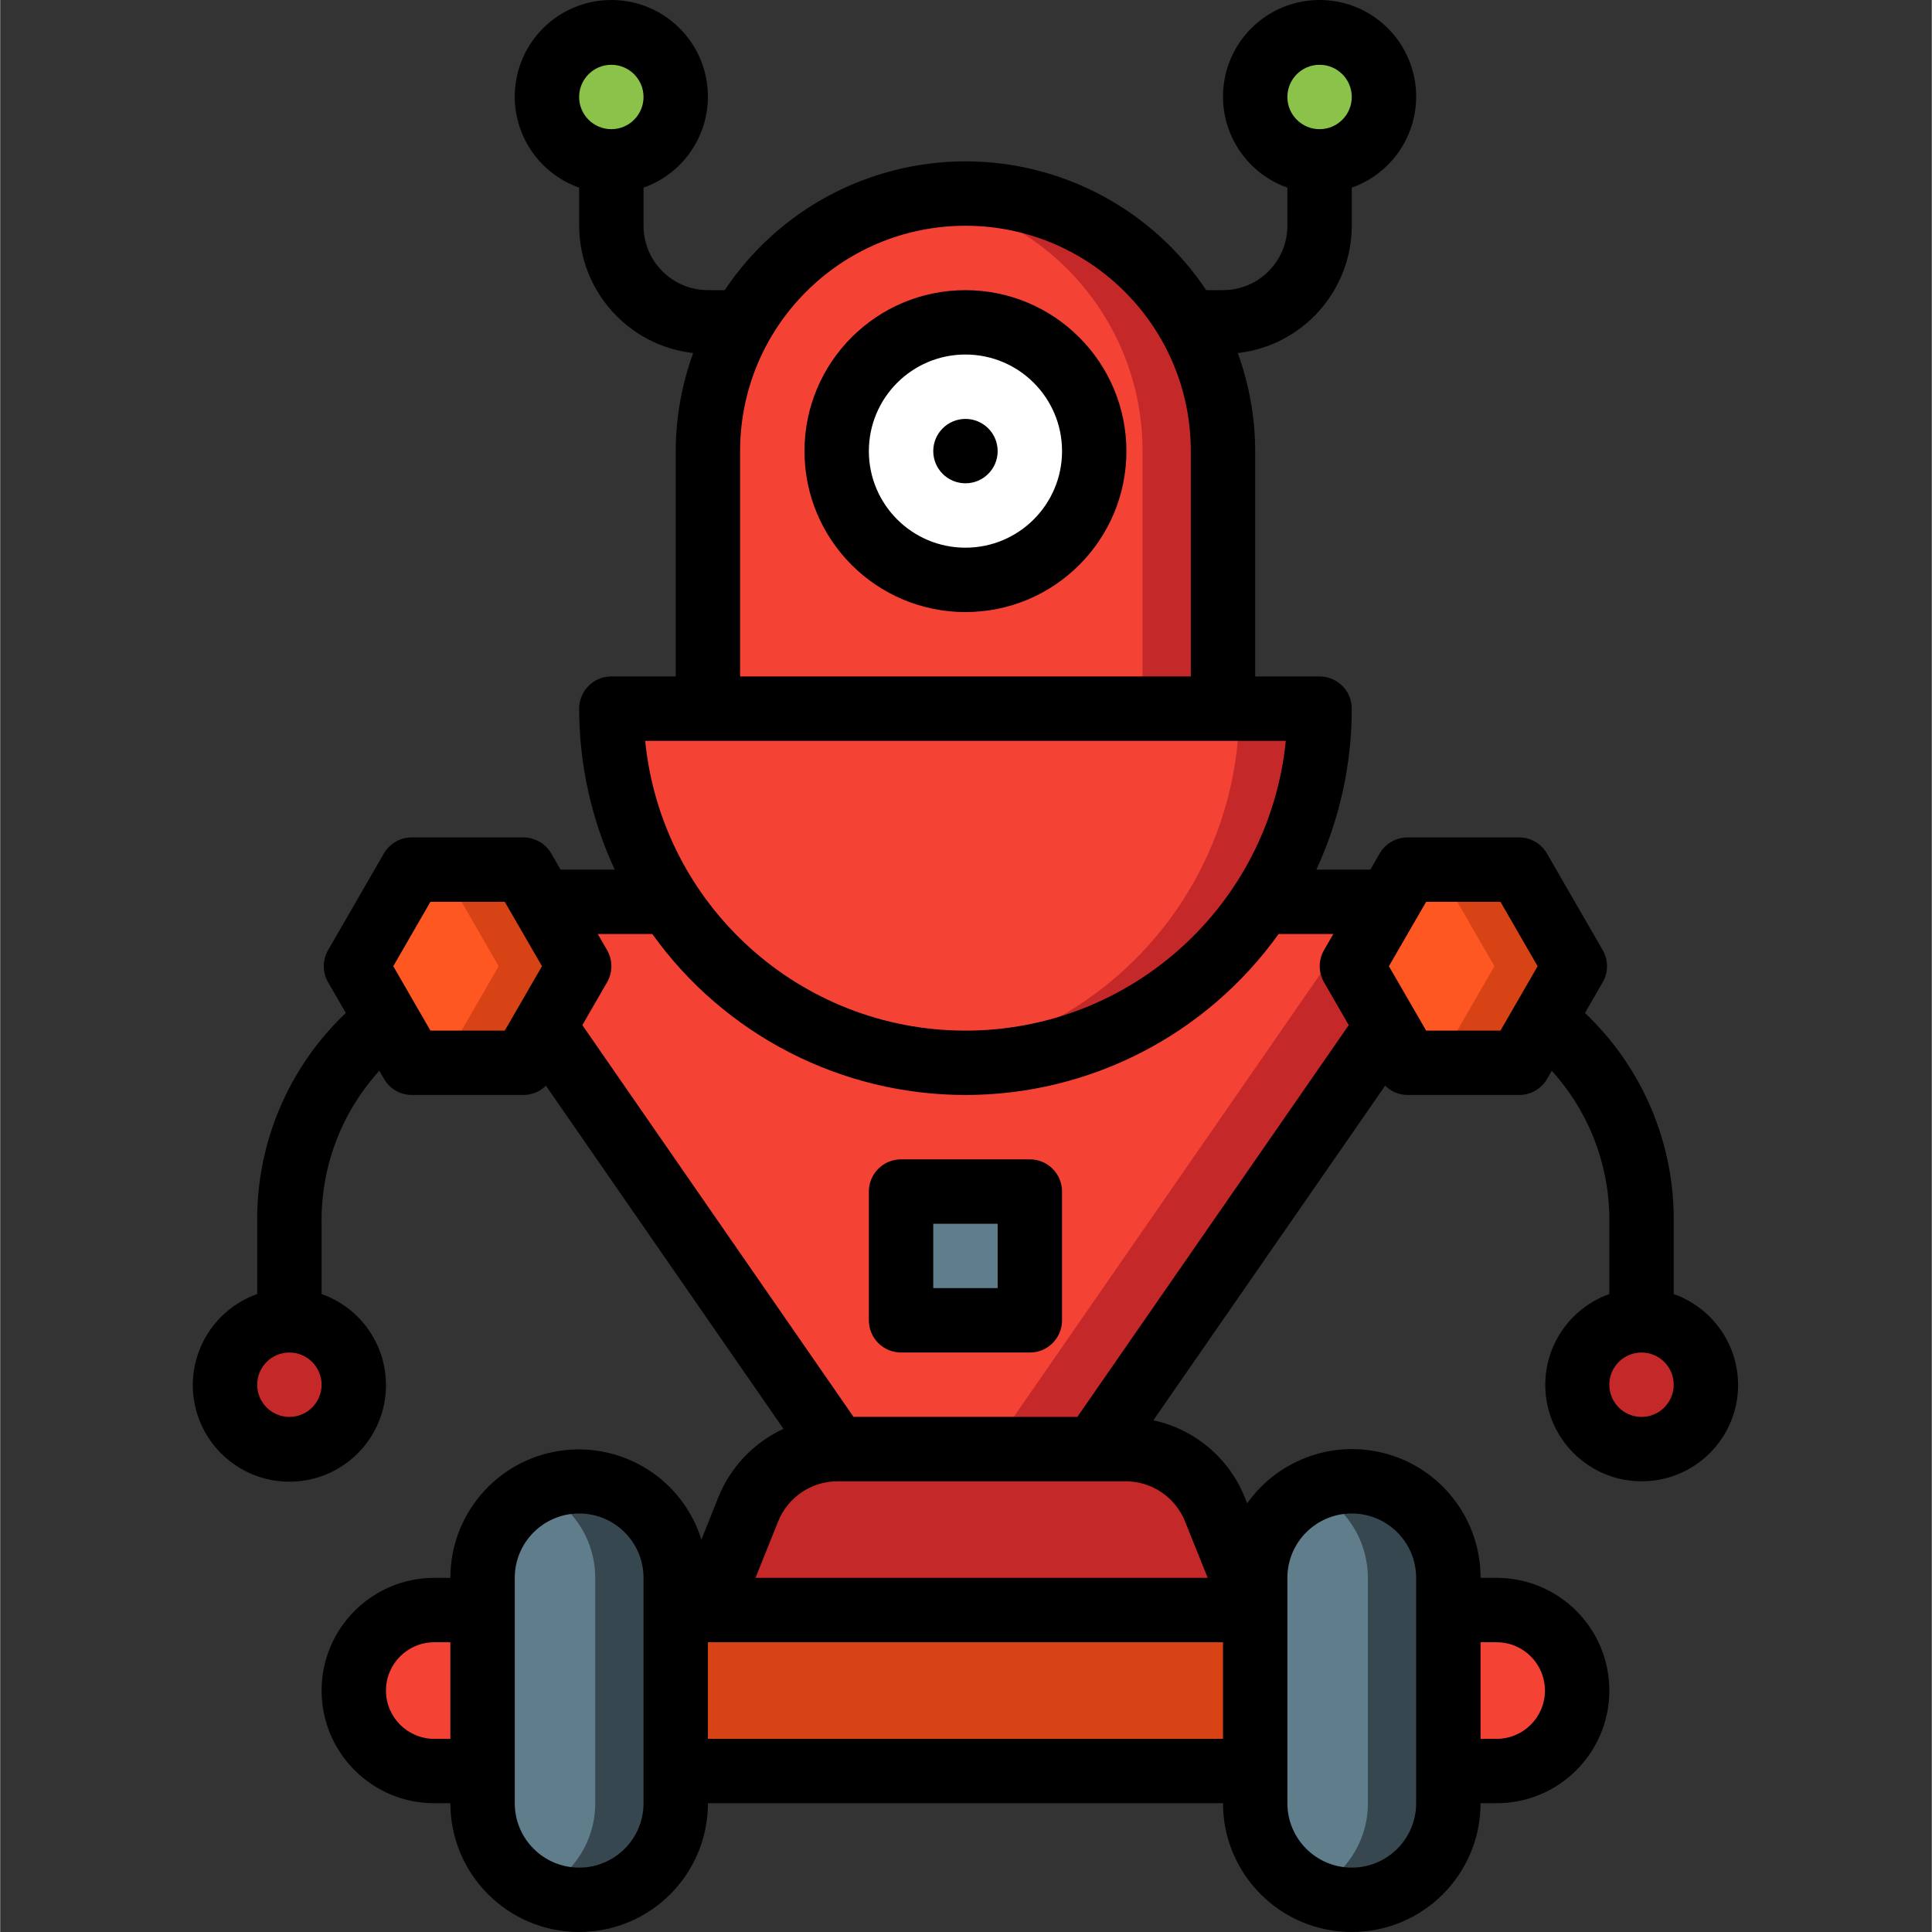 <svg height="512pt" viewBox="-51 0 512 512.106" width="512pt" xmlns="http://www.w3.org/2000/svg"><rect x="-51" y="0" width="512" height="512.106" fill="#333333" stroke="none"/><path d="m315.789 239.039v34.133l-76.801 110.934h-68.266l-5.887-8.531-70.914-102.402v-34.133zm0 0" fill="#c52828"/><path d="m294.457 239.039 14.754 4.285-91.555 132.25h-52.82l-70.914-102.402v-34.133zm0 0" fill="#f44335"/><path d="m132.32 25.707c0 9.426-7.641 17.066-17.066 17.066-9.426 0-17.066-7.641-17.066-17.066s7.641-17.066 17.066-17.066c9.426 0 17.066 7.641 17.066 17.066zm0 0" fill="#8bc34a"/><path d="m311.523 25.707c0 9.426-7.641 17.066-17.066 17.066s-17.066-7.641-17.066-17.066 7.641-17.066 17.066-17.066 17.066 7.641 17.066 17.066zm0 0" fill="#8bc34a"/><path d="m298.297 197.227c-4.848 47.969-45.227 84.477-93.441 84.48-3.562.016-7.125-.184-10.668-.598-43.875-5.035-78.324-39.945-82.773-83.883-.211-2.414.602-4.809 2.242-6.594 1.637-1.785 3.953-2.801 6.379-2.793h169.641c2.426-.008 4.742 1.008 6.379 2.793 1.641 1.785 2.453 4.18 2.242 6.594zm0 0" fill="#c52828"/><path d="m276.961 197.227c-4.449 43.938-38.895 78.848-82.773 83.883-43.875-5.035-78.324-39.945-82.773-83.883-.211-2.414.602-4.809 2.242-6.594 1.637-1.785 3.953-2.801 6.379-2.793h148.309c2.426-.008 4.738 1.008 6.379 2.793 1.641 1.785 2.453 4.18 2.238 6.594zm0 0" fill="#f44335"/><path d="m273.121 119.574v68.266h-136.531v-68.266c-.035-33.594 24.41-62.203 57.598-67.414 3.527-.586 7.094-.871 10.668-.855 18.113-.023 35.492 7.16 48.301 19.969 12.805 12.809 19.992 30.188 19.965 48.301zm0 0" fill="#c52828"/><path d="m251.789 119.574v68.266h-115.199v-68.266c-.035-33.594 24.41-62.203 57.598-67.414 33.203 5.188 57.66 33.809 57.602 67.414zm0 0" fill="#f44335"/><path d="m238.988 119.574c0 18.852-15.281 34.133-34.133 34.133-18.852 0-34.133-15.281-34.133-34.133 0-18.852 15.281-34.137 34.133-34.137 18.852 0 34.133 15.285 34.133 34.137zm0 0" fill="#fff"/><path d="m196.32 315.84h17.07c4.711 0 8.531 3.82 8.531 8.531v17.066c0 4.715-3.82 8.535-8.531 8.535h-17.07c-4.711 0-8.531-3.82-8.531-8.535v-17.066c0-4.711 3.82-8.531 8.531-8.531zm0 0" fill="#607d8b"/><path d="m128.055 418.238v59.734c0 14.137-11.461 25.602-25.598 25.602-3.691.008-7.336-.809-10.668-2.391-9.109-4.125-14.953-13.211-14.934-23.211v-59.734c-.02-10 5.824-19.082 14.934-23.211 3.332-1.582 6.977-2.398 10.668-2.387 14.137 0 25.598 11.461 25.598 25.598zm0 0" fill="#37474f"/><path d="m332.855 418.238v59.734c0 14.137-11.461 25.602-25.602 25.602-3.688.008-7.332-.809-10.664-2.391-9.109-4.125-14.957-13.211-14.934-23.211v-59.734c-.023-10 5.824-19.082 14.934-23.211 3.332-1.582 6.977-2.398 10.664-2.387 14.141 0 25.602 11.461 25.602 25.598zm0 0" fill="#37474f"/><path d="m106.723 418.238v59.734c.02 10-5.824 19.086-14.934 23.211-9.109-4.125-14.953-13.211-14.934-23.211v-59.734c-.02-10 5.824-19.082 14.934-23.211 2.781 1.215 5.301 2.953 7.422 5.121 4.809 4.793 7.512 11.301 7.512 18.09zm0 0" fill="#607d8b"/><path d="m311.523 418.238v59.734c.02 10-5.824 19.086-14.934 23.211-9.109-4.125-14.957-13.211-14.934-23.211v-59.734c-.023-10 5.824-19.082 14.934-23.211 2.781 1.215 5.301 2.953 7.422 5.121 4.809 4.793 7.512 11.301 7.512 18.09zm0 0" fill="#607d8b"/><path d="m128.055 426.773h153.602v42.664h-153.602zm0 0" fill="#d84315"/><path d="m64.055 426.773h12.801v42.664h-12.801c-11.781 0-21.332-9.551-21.332-21.332s9.551-21.332 21.332-21.332zm0 0" fill="#f44335"/><path d="m345.656 469.438h-12.801v-42.664h12.801c11.781 0 21.332 9.551 21.332 21.332s-9.551 21.332-21.332 21.332zm0 0" fill="#f44335"/><path d="m106.723 256.105-14.762 25.602h-29.613l-14.762-25.602 14.762-25.598h29.613zm0 0" fill="#d84315"/><path d="m362.125 256.105-14.762 25.602h-29.613l-14.762-25.602 14.762-25.598h29.613zm0 0" fill="#d84315"/><path d="m81.121 256.105-14.762 25.602h-4.012l-14.762-25.602 14.762-25.598h4.012zm0 0" fill="#ff5722"/><path d="m345.059 256.105-14.762 25.602h-12.547l-14.762-25.602 14.762-25.598h12.547zm0 0" fill="#ff5722"/><g fill="#c52828"><path d="m46.988 367.039c0 9.426-7.641 17.066-17.066 17.066s-17.066-7.641-17.066-17.066c0-9.426 7.641-17.066 17.066-17.066s17.066 7.641 17.066 17.066zm0 0"/><path d="m396.855 367.039c0 9.426-7.641 17.066-17.066 17.066-9.426 0-17.066-7.641-17.066-17.066 0-9.426 7.641-17.066 17.066-17.066 9.426 0 17.066 7.641 17.066 17.066zm0 0"/><path d="m281.656 426.773h-145.066l10.633-26.574c3.887-9.719 13.297-16.09 23.766-16.094h76.27c10.465.004 19.879 6.375 23.766 16.094zm0 0"/></g><path d="m213.391 119.574c0 4.711-3.824 8.531-8.535 8.531-4.711 0-8.535-3.82-8.535-8.531 0-4.715 3.824-8.535 8.535-8.535 4.711 0 8.535 3.82 8.535 8.535zm0 0"/><path d="m204.855 76.906c-23.562 0-42.668 19.102-42.668 42.668 0 23.562 19.105 42.664 42.668 42.664s42.668-19.102 42.668-42.664c-.031-23.555-19.117-42.641-42.668-42.668zm0 68.266c-14.137 0-25.602-11.461-25.602-25.598 0-14.141 11.465-25.602 25.602-25.602s25.602 11.461 25.602 25.602c0 14.137-11.465 25.598-25.602 25.598zm0 0"/><path d="m187.789 358.508h34.133c4.715 0 8.535-3.824 8.535-8.535v-34.133c0-4.715-3.82-8.535-8.535-8.535h-34.133c-4.715 0-8.535 3.82-8.535 8.535v34.133c0 4.711 3.82 8.535 8.535 8.535zm8.531-34.137h17.07v17.066h-17.07zm0 0"/><path d="m409.656 367.039c-.047-10.809-6.875-20.426-17.066-24.031v-18.637c.328-21.094-8.203-41.359-23.52-55.867l4.695-8.133c1.523-2.637 1.523-5.891 0-8.531l-14.773-25.602c-1.52-2.633-4.324-4.258-7.363-4.266h-29.594c-3.047 0-5.867 1.625-7.391 4.266l-2.465 4.27h-14.312c6.184-13.375 9.387-27.934 9.387-42.668 0-4.715-3.82-8.535-8.531-8.535h-17.066v-59.73c-.023-8.867-1.586-17.664-4.625-25.992 17.176-1.949 30.168-16.457 30.223-33.742v-10.105c11.758-4.156 18.809-16.176 16.699-28.465-2.109-12.289-12.762-21.27-25.23-21.27s-23.125 8.98-25.23 21.27c-2.109 12.289 4.941 24.309 16.695 28.465v10.105c0 9.426-7.641 17.066-17.066 17.066h-4.453c-14.23-21.328-38.176-34.133-63.812-34.133s-49.582 12.805-63.812 34.133h-4.453c-9.426 0-17.066-7.641-17.066-17.066v-10.105c11.754-4.156 18.805-16.176 16.695-28.465-2.105-12.289-12.762-21.27-25.23-21.27s-23.121 8.98-25.23 21.27c-2.109 12.289 4.941 24.309 16.699 28.465v10.105c.055 17.285 13.047 31.793 30.223 33.742-3.039 8.328-4.602 17.125-4.625 25.992v59.73h-17.066c-4.711 0-8.531 3.82-8.531 8.535.012 14.738 3.23 29.297 9.426 42.668h-14.352l-2.465-4.27c-1.523-2.641-4.344-4.266-7.391-4.266h-29.594c-3.047 0-5.867 1.625-7.391 4.266l-14.777 25.602c-1.527 2.641-1.527 5.895 0 8.531l4.691 8.133c-15.305 14.516-23.82 34.781-23.484 55.867v18.637c-11.754 4.156-18.805 16.18-16.695 28.465 2.105 12.289 12.762 21.273 25.23 21.273s23.121-8.984 25.23-21.273c2.109-12.285-4.941-24.309-16.699-28.465v-18.637c-.242-14.969 5.227-29.469 15.293-40.547l1.246 2.148c1.523 2.641 4.34 4.266 7.391 4.266h29.559c2.234-.004 4.383-.887 5.973-2.457l62.969 90.957c-7.906 3.652-14.109 10.195-17.332 18.289l-4.422 11.09c-4.996-16.066-20.984-26.07-37.621-23.539-16.633 2.527-28.926 16.836-28.922 33.66h-4.266c-16.496 0-29.867 13.371-29.867 29.867 0 16.496 13.371 29.867 29.867 29.867h4.266c0 18.852 15.285 34.133 34.137 34.133 18.852 0 34.133-15.281 34.133-34.133h136.531c0 18.852 15.281 34.133 34.133 34.133 18.852 0 34.137-15.281 34.137-34.133h4.266c16.492 0 29.867-13.371 29.867-29.867 0-16.496-13.375-29.867-29.867-29.867h-4.266c.027-14.844-9.559-27.996-23.699-32.516-14.141-4.516-29.578.641-38.16 12.754l-.582-1.441c-4.164-10.477-13.273-18.188-24.293-20.566l61.441-88.688c1.59 1.57 3.734 2.453 5.973 2.457h29.559c3.051.004 5.871-1.621 7.398-4.266l1.238-2.148c10.055 11.086 15.508 25.582 15.258 40.547v18.637c-12.242 4.363-19.262 17.215-16.316 29.871 2.945 12.656 14.922 21.09 27.832 19.594 12.906-1.496 22.641-12.438 22.617-25.434zm-110.934-349.867c4.711 0 8.531 3.82 8.531 8.535 0 4.711-3.82 8.531-8.531 8.531-4.715 0-8.535-3.82-8.535-8.531 0-4.715 3.82-8.535 8.535-8.535zm-187.734 0c4.715 0 8.535 3.82 8.535 8.535 0 4.711-3.82 8.531-8.535 8.531-4.711 0-8.531-3.82-8.531-8.531 0-4.715 3.82-8.535 8.531-8.535zm-85.332 358.402c-4.715 0-8.535-3.82-8.535-8.535 0-4.711 3.82-8.531 8.535-8.531 4.711 0 8.531 3.82 8.531 8.531 0 4.715-3.82 8.535-8.531 8.535zm94.301-179.203h169.812c-4.375 43.609-41.078 76.812-84.906 76.812s-80.527-33.203-84.906-76.812zm25.164-76.797c0-32.992 26.746-59.734 59.734-59.734s59.734 26.742 59.734 59.734v59.73h-119.469zm-23.27 128c19.164 26.777 50.074 42.668 83.004 42.668 32.93 0 63.84-15.891 83.004-42.668h14.508l-2.469 4.266c-1.523 2.641-1.523 5.895 0 8.531l6.555 11.352-71.938 103.852h-59.32l-71.887-103.852 6.555-11.352c1.523-2.637 1.523-5.891 0-8.531l-2.469-4.266zm-58.812 25.598-9.848-17.066 9.848-17.066h19.703l9.867 17.066-9.867 17.066zm1.016 187.734c-7.07 0-12.801-5.73-12.801-12.801 0-7.07 5.73-12.801 12.801-12.801h4.266v25.602zm55.469 17.066c0 9.426-7.641 17.066-17.066 17.066s-17.066-7.641-17.066-17.066v-59.734c0-9.426 7.641-17.066 17.066-17.066s17.066 7.641 17.066 17.066zm17.066-17.066v-25.602h136.531v25.602zm209.066-25.602c7.07 0 12.801 5.73 12.801 12.801 0 7.07-5.73 12.801-12.801 12.801h-4.266v-25.602zm-55.469-17.066c0-9.426 7.641-17.066 17.066-17.066 9.426 0 17.066 7.641 17.066 17.066v59.734c0 9.426-7.641 17.066-17.066 17.066-9.426 0-17.066-7.641-17.066-17.066zm-27.094-14.871 5.977 14.871h-119.871l5.977-14.871c2.562-6.488 8.836-10.742 15.812-10.727h76.27c6.984-.027 13.27 4.23 15.836 10.727zm63.875-130.195-9.867-17.066 9.867-17.066h19.703l9.848 17.066-9.848 17.066zm57.086 102.402c-4.711 0-8.531-3.82-8.531-8.535 0-4.711 3.82-8.531 8.531-8.531 4.715 0 8.535 3.82 8.535 8.531 0 4.715-3.82 8.535-8.535 8.535zm0 0"/></svg>
